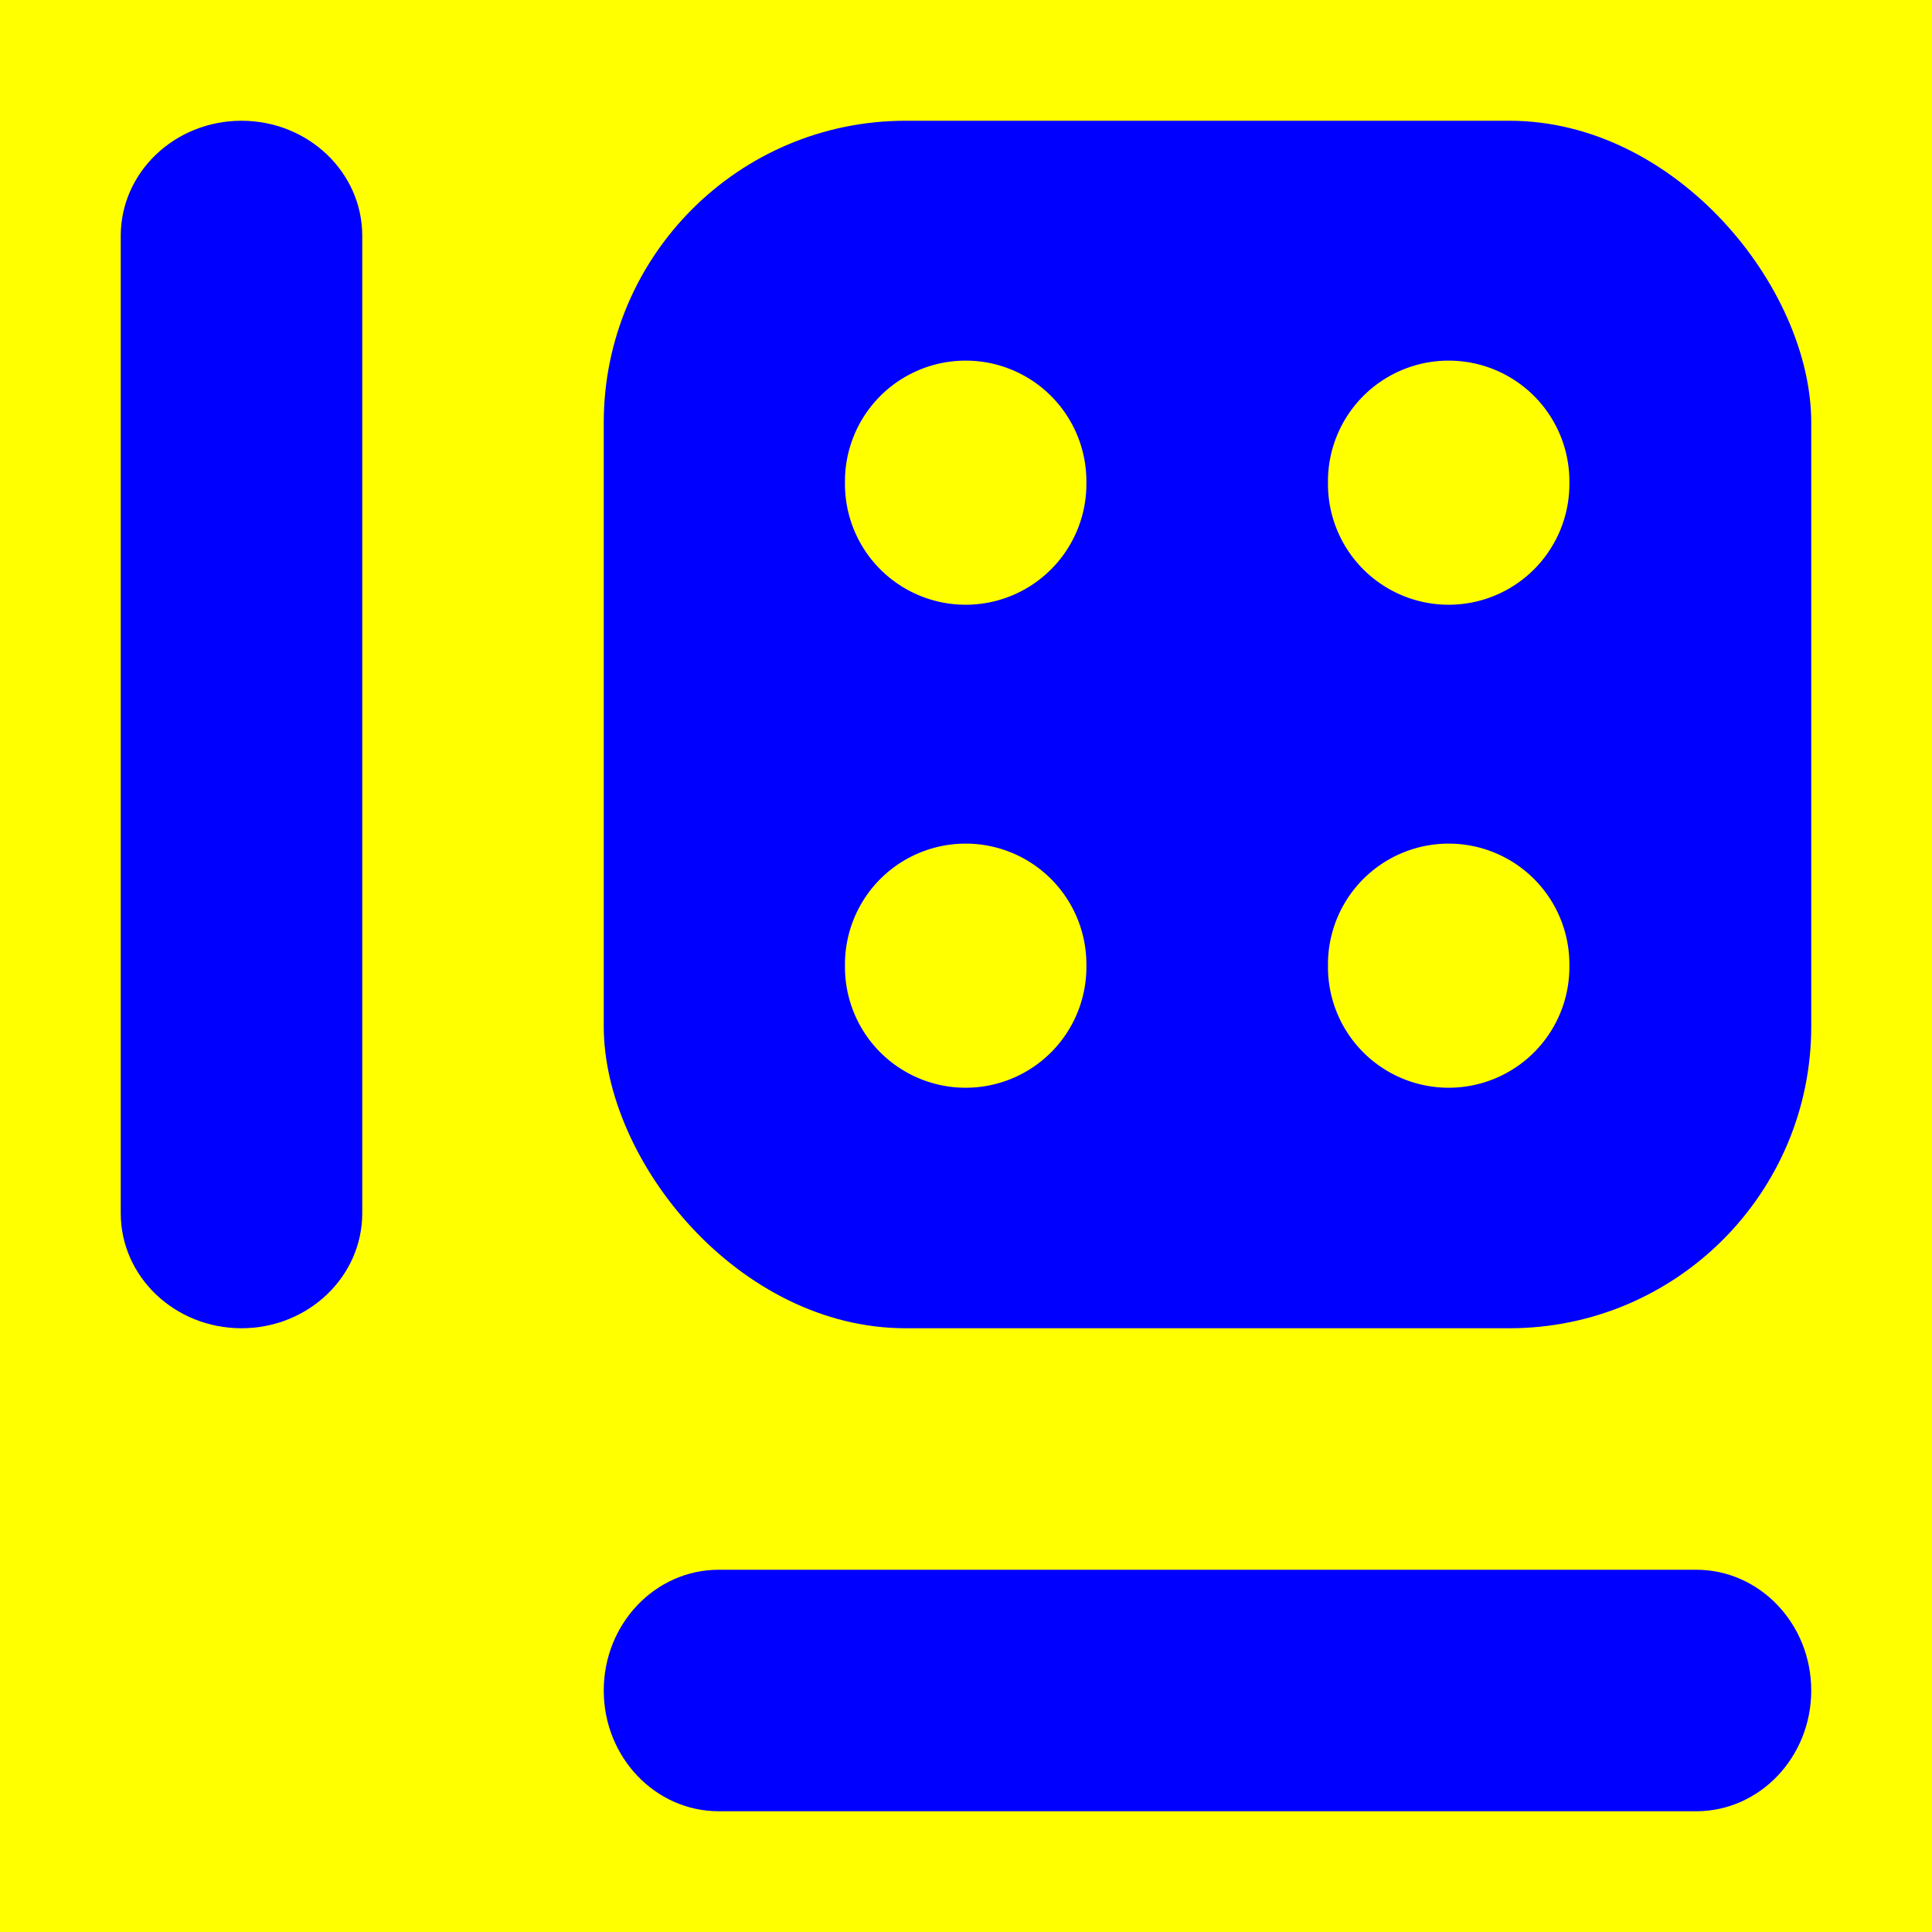 <?xml version="1.0" encoding="UTF-8" standalone="no"?>
<!-- Created with Inkscape (http://www.inkscape.org/) -->

<svg
   xmlns:dc="http://purl.org/dc/elements/1.1/"
   xmlns:cc="http://creativecommons.org/ns#"
   xmlns:rdf="http://www.w3.org/1999/02/22-rdf-syntax-ns#"
   xmlns:svg="http://www.w3.org/2000/svg"
   xmlns="http://www.w3.org/2000/svg"
   xmlns:sodipodi="http://sodipodi.sourceforge.net/DTD/sodipodi-0.dtd"
   xmlns:inkscape="http://www.inkscape.org/namespaces/inkscape"
   width="120"
   height="120"
   id="svg2"
   version="1.1"
   inkscape:version="0.48.4 r9939"
   sodipodi:docname="tiles.svg"
   inkscape:export-filename="/home/world/tiles.png"
   inkscape:export-xdpi="90"
   inkscape:export-ydpi="90">
  <rect width="100%" height="100%" fill="#808080" stroke="none"/>
  <defs
     id="defs4" />
  <sodipodi:namedview
     id="base"
     pagecolor="#ffffff"
     bordercolor="#666666"
     borderopacity="1.0"
     inkscape:pageopacity="0.0"
     inkscape:pageshadow="2"
     inkscape:zoom="3.959798"
     inkscape:cx="85.575242"
     inkscape:cy="60.7998"
     inkscape:document-units="px"
     inkscape:current-layer="layer2"
     showgrid="false"
     showguides="true"
     inkscape:guide-bbox="true"
     inkscape:window-width="1366"
     inkscape:window-height="709"
     inkscape:window-x="0"
     inkscape:window-y="27"
     inkscape:window-maximized="1">
    <sodipodi:guide
       orientation="0,1"
       position="0,30"
       id="guide3764" />
    <sodipodi:guide
       orientation="0,1"
       position="0,60"
       id="guide3766" />
    <sodipodi:guide
       orientation="0,1"
       position="0,90"
       id="guide3768" />
    <sodipodi:guide
       orientation="1,0"
       position="30,0"
       id="guide3772" />
    <sodipodi:guide
       orientation="1,0"
       position="60,0"
       id="guide3774" />
    <sodipodi:guide
       orientation="1,0"
       position="90,0"
       id="guide3776" />
  </sodipodi:namedview>
  <g
     inkscape:label="Layer 1"
     inkscape:groupmode="layer"
     id="layer1"
     transform="translate(0,-932.362)"
     sodipodi:insensitive="true">
    <rect
       style="fill:#ffff00;stroke:#ffff00;stroke-width:1.003;stroke-miterlimit:4;stroke-dasharray:none"
       id="rect2993"
       width="118.997"
       height="118.997"
       x="0.502"
       y="932.864" />
  </g>
  <g
     inkscape:groupmode="layer"
     id="layer2"
     inkscape:label="Слой">
    <rect
       style="fill:#0000ff;stroke:none"
       id="rect3791"
       width="75"
       height="75"
       x="37.5"
       y="7.5"
       ry="18.75" />
    <path
       sodipodi:type="arc"
       style="fill:#ffff00;stroke:none"
       id="path3780"
       sodipodi:cx="60"
       sodipodi:cy="60"
       sodipodi:rx="8.0357141"
       sodipodi:ry="8.0357141"
       d="m 68.036,60 a 8.036,8.036 0 1 1 -16.071,0 8.036,8.036 0 1 1 16.071,0 z"
       transform="matrix(0.933,0,0,0.933,4,4)" />
    <path
       style="fill:#0000ff;stroke:none"
       d="M 44.644,112.5 C 40.699,112.5 37.5,109.142 37.5,105 c 0,-4.142 3.199,-7.5 7.144,-7.5 l 60.711,0 c 3.946,0 7.144,3.358 7.144,7.5 0,4.142 -3.199,7.5 -7.144,7.5 z"
       id="path3782"
       inkscape:connector-curvature="0"
       sodipodi:nodetypes="csccscc" />
    <path
       sodipodi:nodetypes="csccscc"
       inkscape:connector-curvature="0"
       id="path3789"
       d="M 22.5,75.356 C 22.5,79.301 19.142,82.5 15,82.5 10.858,82.5 7.5,79.301 7.5,75.356 l 0,-60.711 C 7.5,10.699 10.858,7.5 15,7.5 c 4.142,0 7.5,3.199 7.5,7.144 z"
       style="fill:#0000ff;stroke:none" />
    <path
       transform="matrix(0.933,0,0,0.933,34,4)"
       d="m 68.036,60 a 8.036,8.036 0 1 1 -16.071,0 8.036,8.036 0 1 1 16.071,0 z"
       sodipodi:ry="8.0357141"
       sodipodi:rx="8.0357141"
       sodipodi:cy="60"
       sodipodi:cx="60"
       id="path3799"
       style="fill:#ffff00;stroke:none"
       sodipodi:type="arc" />
    <path
       transform="matrix(0.933,0,0,0.933,4,-26)"
       d="m 68.036,60 a 8.036,8.036 0 1 1 -16.071,0 8.036,8.036 0 1 1 16.071,0 z"
       sodipodi:ry="8.0357141"
       sodipodi:rx="8.0357141"
       sodipodi:cy="60"
       sodipodi:cx="60"
       id="path3801"
       style="fill:#ffff00;stroke:none"
       sodipodi:type="arc" />
    <path
       sodipodi:type="arc"
       style="fill:#ffff00;stroke:none"
       id="path3803"
       sodipodi:cx="60"
       sodipodi:cy="60"
       sodipodi:rx="8.0357141"
       sodipodi:ry="8.0357141"
       d="m 68.036,60 a 8.036,8.036 0 1 1 -16.071,0 8.036,8.036 0 1 1 16.071,0 z"
       transform="matrix(0.933,0,0,0.933,34,-26)" />
  </g>
</svg>
